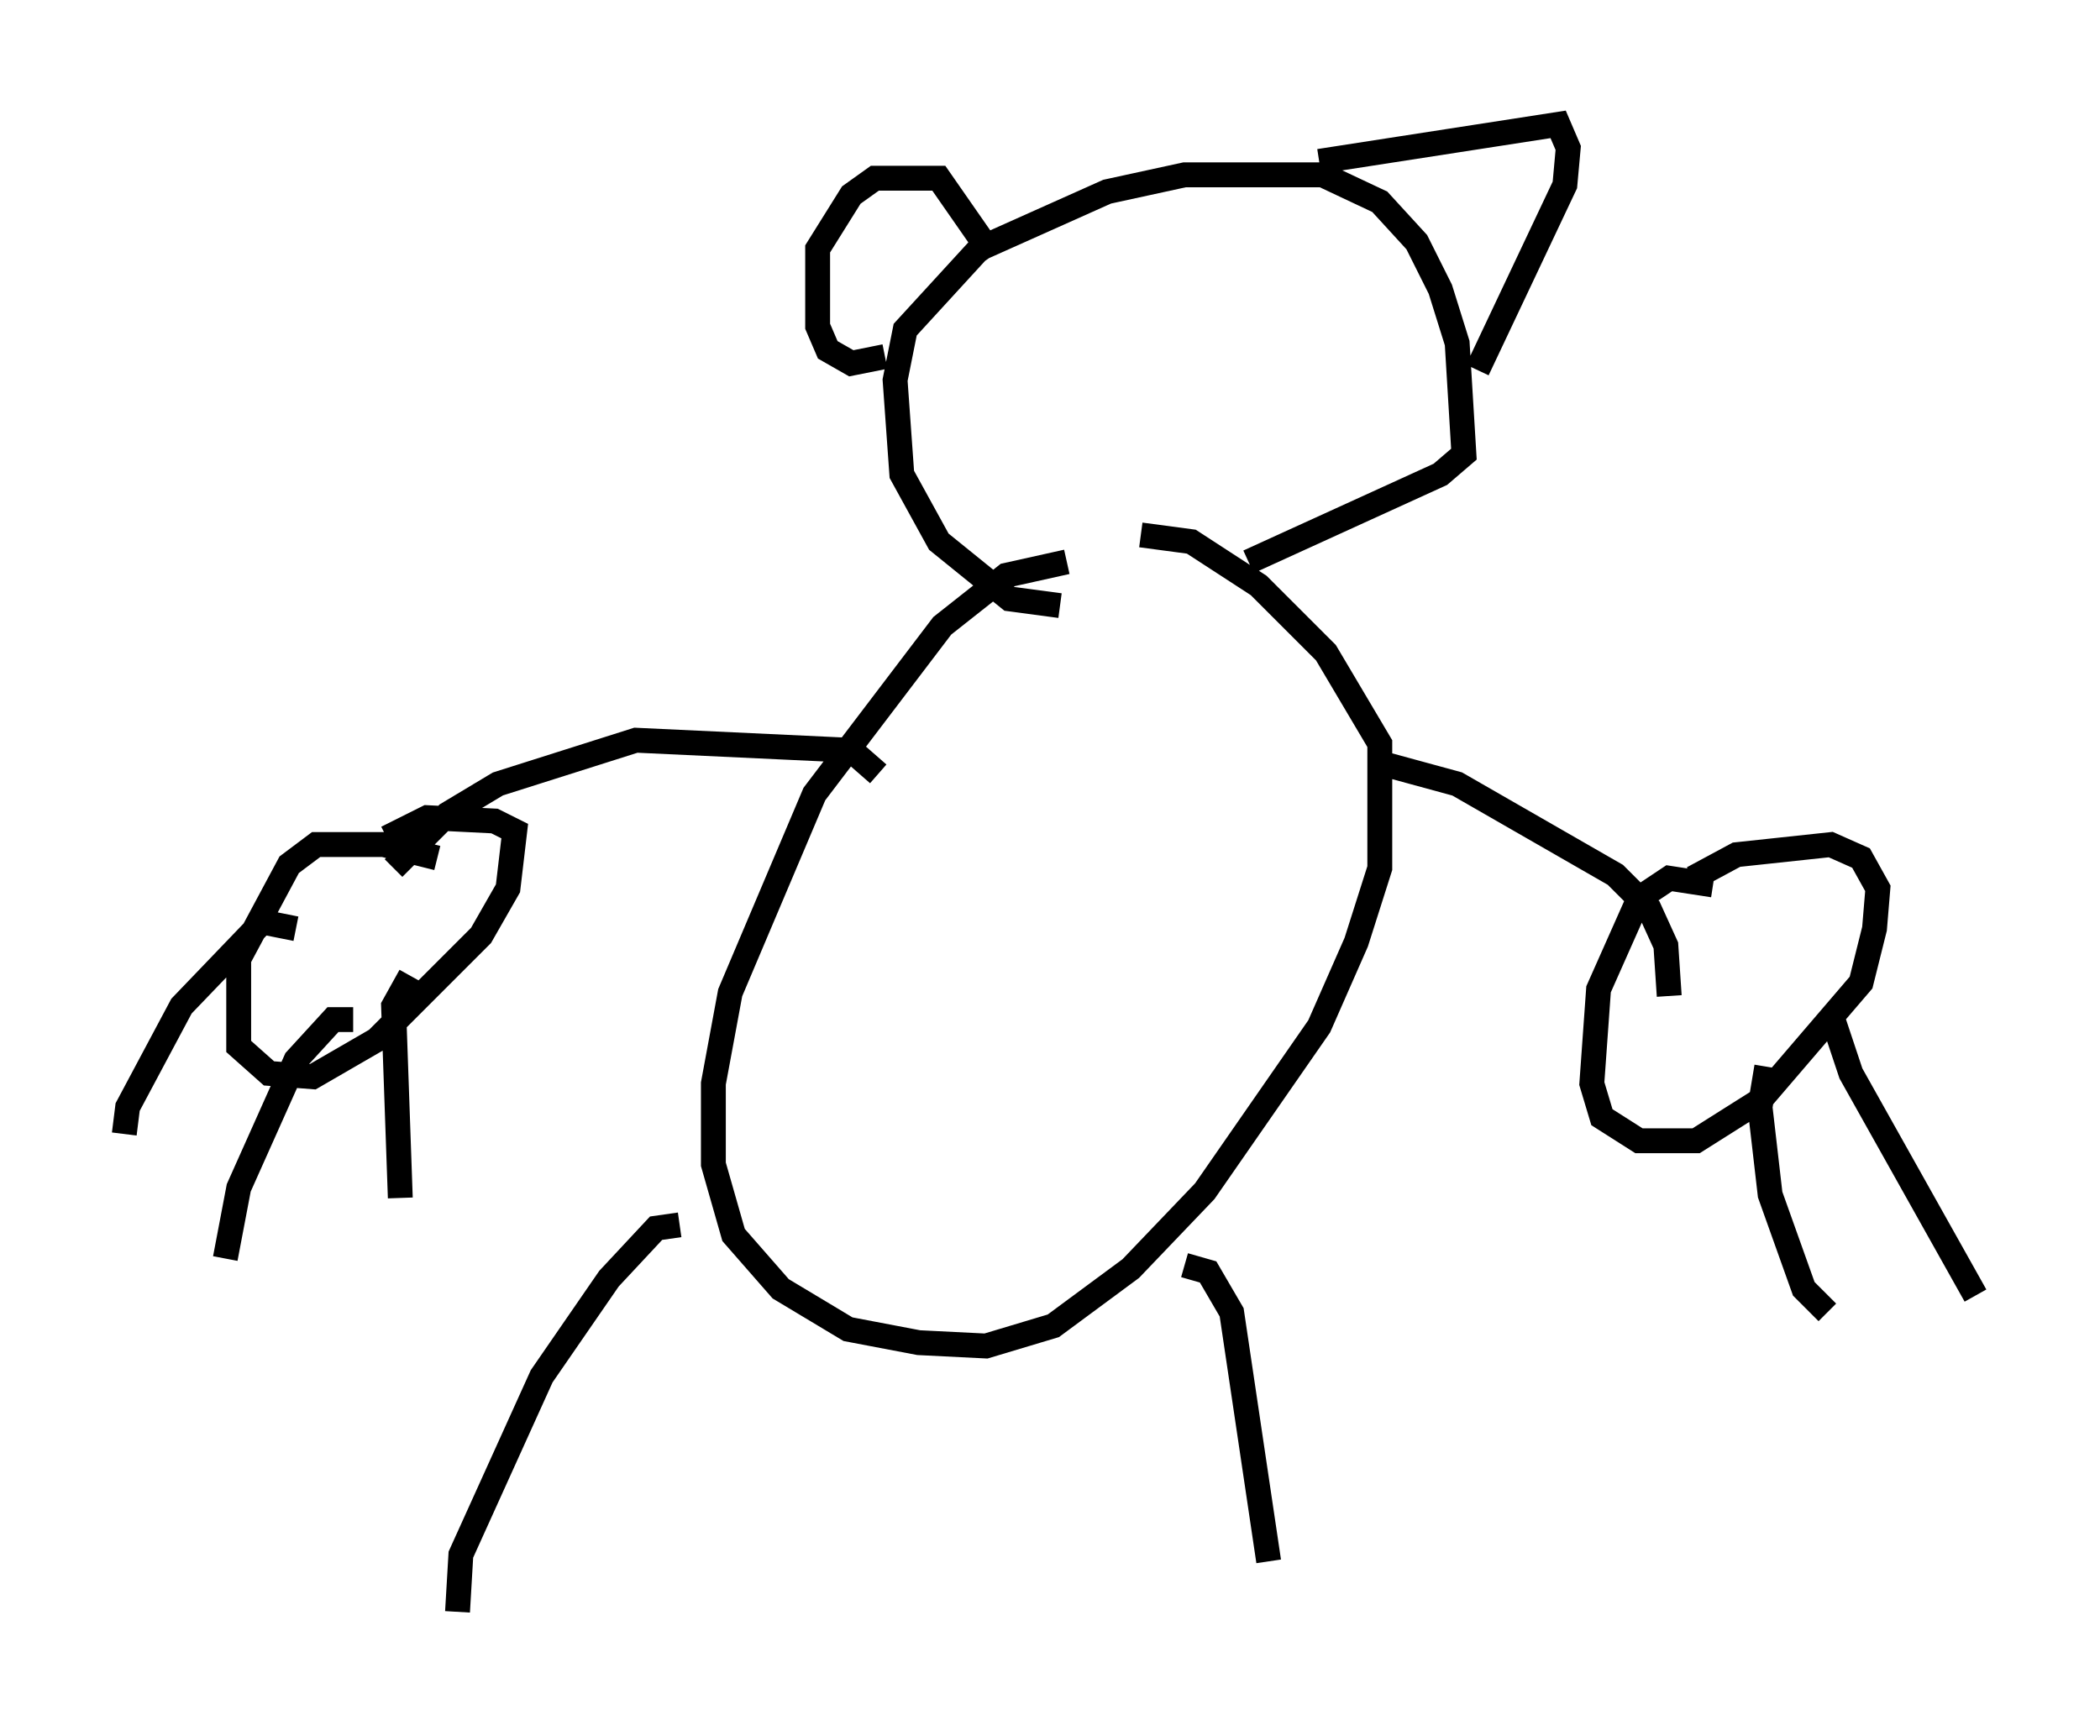 <?xml version="1.0" encoding="utf-8" ?>
<svg baseProfile="full" height="69.81" version="1.1" width="84.424" xmlns="http://www.w3.org/2000/svg" xmlns:ev="http://www.w3.org/2001/xml-events" xmlns:xlink="http://www.w3.org/1999/xlink"><defs /><rect fill="white" height="69.81" width="84.424" x="0" y="0" /><path d="M43.971, 23.538 m-1.083, -0.947 l-2.436, 0.541 -2.571, 2.03 l-5.142, 6.766 -3.383, 7.984 l-0.677, 3.654 0.0, 3.248 l0.812, 2.842 1.894, 2.165 l2.706, 1.624 2.842, 0.541 l2.706, 0.135 2.706, -0.812 l3.112, -2.3 2.977, -3.112 l4.601, -6.631 1.488, -3.383 l0.947, -2.977 0.0, -5.007 l-2.165, -3.654 -2.706, -2.706 l-2.706, -1.759 -2.03, -0.271 m-3.248, 2.842 l-2.03, -0.271 -2.842, -2.3 l-1.488, -2.706 -0.271, -3.789 l0.406, -2.03 2.977, -3.248 l5.142, -2.3 3.112, -0.677 l5.548, 0.0 2.3, 1.083 l1.488, 1.624 0.947, 1.894 l0.677, 2.165 0.271, 4.465 l-0.947, 0.812 -7.713, 3.518 m-14.885, 8.525 l-1.083, -0.947 -8.66, -0.406 l-5.548, 1.759 -2.03, 1.218 l-2.165, 2.165 m39.783, -4.195 l2.977, 0.812 6.36, 3.654 l1.353, 1.353 0.677, 1.488 l0.135, 2.03 m-39.783, 9.202 l-0.947, 0.135 -1.894, 2.03 l-2.706, 3.924 -3.248, 7.172 l-0.135, 2.3 m29.228, -13.938 l0.947, 0.271 0.947, 1.624 l1.488, 10.013 m-15.426, -48.443 l-1.353, 0.271 -0.947, -0.541 l-0.406, -0.947 0.0, -3.112 l1.353, -2.165 0.947, -0.677 l2.571, 0.0 2.165, 3.112 m13.126, -3.789 l9.607, -1.488 0.406, 0.947 l-0.135, 1.488 -3.518, 7.442 m-41.813, 19.621 l-2.165, -0.541 -2.706, 0.0 l-1.083, 0.812 -2.03, 3.789 l0.0, 3.518 1.218, 1.083 l1.759, 0.135 2.571, -1.488 l4.195, -4.195 1.083, -1.894 l0.271, -2.3 -0.812, -0.406 l-2.706, -0.135 -1.624, 0.812 m-3.654, 3.654 l-1.353, -0.271 -3.248, 3.383 l-2.165, 4.059 -0.135, 1.083 m9.202, -4.601 l-0.812, 0.0 -1.488, 1.624 l-2.3, 5.142 -0.541, 2.842 m7.442, -11.367 l-0.677, 1.218 0.271, 7.713 m52.773, -12.584 l-1.759, -0.271 -1.218, 0.812 l-1.624, 3.654 -0.271, 3.789 l0.406, 1.353 1.488, 0.947 l2.3, 0.0 2.571, -1.624 l4.059, -4.736 0.541, -2.165 l0.135, -1.624 -0.677, -1.218 l-1.218, -0.541 -3.789, 0.406 l-1.759, 0.947 m2.977, 7.578 l-0.271, 1.624 0.406, 3.518 l1.353, 3.789 0.947, 0.947 m0.271, -11.637 l0.677, 2.03 5.007, 8.931 " fill="none" stroke="black" stroke-width="1" /></svg>